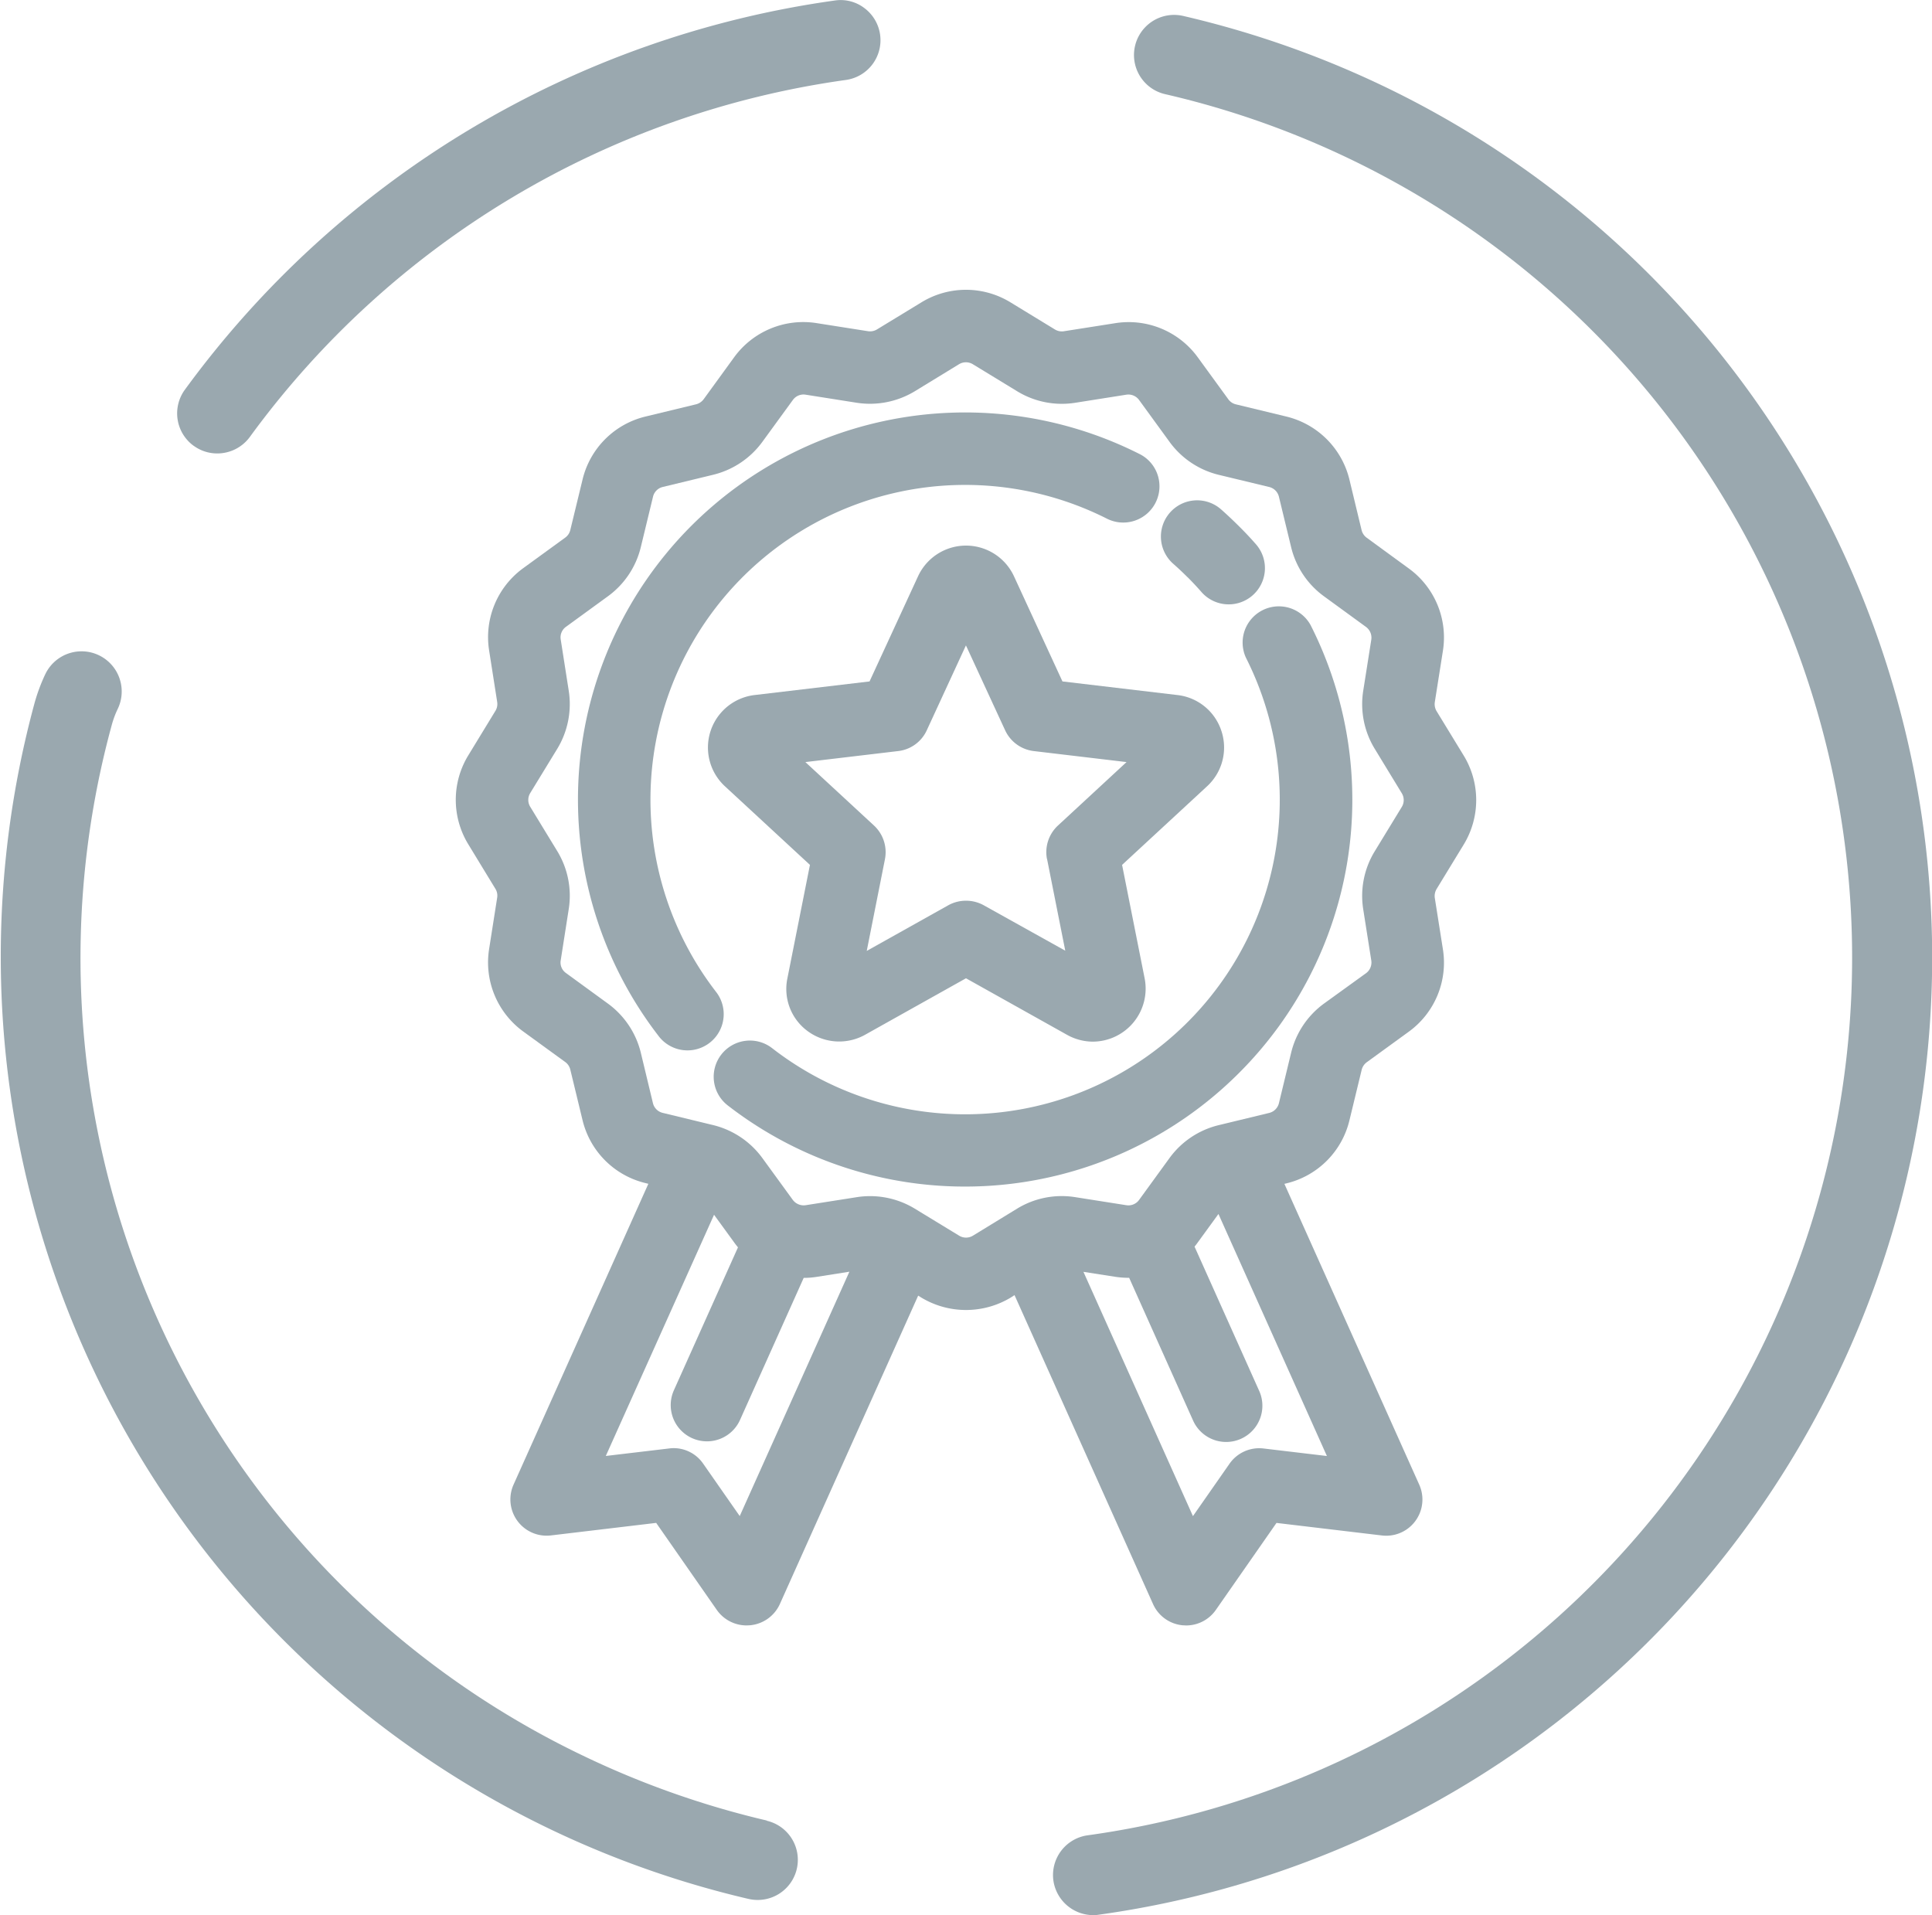 <svg xmlns="http://www.w3.org/2000/svg" width="77.047" height="76.378" viewBox="0 0 77.047 76.378">
  <g id="Group_339" data-name="Group 339" transform="translate(-4427.9 -13437.999)" opacity="0.51">
    <path id="Path_2386" data-name="Path 2386" d="M408.477,72.6a35.687,35.687,0,0,1-7.21-2.53A35.264,35.264,0,0,1,382.36,28.9a3.727,3.727,0,0,1,.237-.634,1.6,1.6,0,0,0-2.89-1.382,7.163,7.163,0,0,0-.433,1.167,38.592,38.592,0,0,0,28.474,47.675,1.616,1.616,0,0,0,.365.042,1.6,1.6,0,0,0,.364-3.159" transform="translate(4050 13438)" fill="#385463"/>
    <path id="Path_2387" data-name="Path 2387" d="M385.625,17.777a1.585,1.585,0,0,0,.94.305,1.608,1.608,0,0,0,1.3-.66A35.475,35.475,0,0,1,411.631,3.188a1.6,1.6,0,0,0,.737-2.869,1.56,1.56,0,0,0-1.175-.3,38.7,38.7,0,0,0-25.924,15.526,1.6,1.6,0,0,0,.356,2.234" transform="translate(4050 13438)" fill="#385463"/>
    <path id="Path_2388" data-name="Path 2388" d="M433.431,3.608A38.78,38.78,0,0,0,425.082.634a1.6,1.6,0,0,0-.717,3.12,35.337,35.337,0,0,1-3.091,69.436,1.6,1.6,0,0,0-1.366,1.8,1.607,1.607,0,0,0,1.584,1.383,1.291,1.291,0,0,0,.221-.016A38.537,38.537,0,0,0,433.431,3.608" transform="translate(4050 13438)" fill="#385463"/>
    <path id="Path_2389" data-name="Path 2389" d="M406.473,39.577a12.549,12.549,0,0,1,15.57-18.894,1.445,1.445,0,0,0,2.024-1.741,1.433,1.433,0,0,0-.722-.837,15.437,15.437,0,0,0-19.152,23.247,1.445,1.445,0,0,0,2.28-1.775" transform="translate(4050 13438)" fill="#385463"/>
    <path id="Path_2390" data-name="Path 2390" d="M427.3,42.8a15.4,15.4,0,0,0,2.866-17.872,1.445,1.445,0,0,0-2.579,1.3A12.548,12.548,0,0,1,408.693,41.8a1.444,1.444,0,1,0-1.774,2.28A15.447,15.447,0,0,0,427.3,42.8" transform="translate(4050 13438)" fill="#385463"/>
    <path id="Path_2391" data-name="Path 2391" d="M425.258,23.015c.182.181.361.373.535.57a1.445,1.445,0,1,0,2.165-1.913c-.2-.23-.426-.467-.661-.7s-.469-.454-.7-.658a1.443,1.443,0,0,0-2.039.126,1.446,1.446,0,0,0,.125,2.038c.209.184.4.365.575.54" transform="translate(4050 13438)" fill="#385463"/>
    <path id="Path_2392" data-name="Path 2392" d="M425.056,64.814l.145.007a1.442,1.442,0,0,0,1.184-.616l2.421-3.473,4.2.5A1.444,1.444,0,0,0,434.5,59.21l-5.379-12,.08-.019a3.4,3.4,0,0,0,2.515-2.519l.487-2.01a.539.539,0,0,1,.2-.3l1.672-1.215a3.4,3.4,0,0,0,1.367-3.293l-.323-2.045a.541.541,0,0,1,.071-.356l1.079-1.769a3.409,3.409,0,0,0,0-3.558l-1.079-1.767a.546.546,0,0,1-.071-.358l.323-2.045a3.4,3.4,0,0,0-1.367-3.292L432.4,21.441a.534.534,0,0,1-.2-.3l-.485-2.013a3.412,3.412,0,0,0-2.519-2.518l-2.01-.486a.523.523,0,0,1-.3-.2l-1.216-1.671a3.406,3.406,0,0,0-3.3-1.365l-2.043.321a.529.529,0,0,1-.357-.071L418.2,12.058a3.4,3.4,0,0,0-3.557,0l-1.771,1.079a.531.531,0,0,1-.357.07l-2.041-.321a3.409,3.409,0,0,0-3.3,1.365l-1.214,1.671a.54.54,0,0,1-.3.2l-2.012.487a3.4,3.4,0,0,0-2.517,2.517l-.488,2.011a.522.522,0,0,1-.2.3l-1.673,1.217a3.4,3.4,0,0,0-1.363,3.293l.32,2.043a.522.522,0,0,1-.07.358l-1.078,1.768a3.4,3.4,0,0,0,0,3.559l1.078,1.77a.513.513,0,0,1,.07.353l-.321,2.044a3.406,3.406,0,0,0,1.364,3.295l1.673,1.216a.523.523,0,0,1,.2.3l.487,2.011a3.4,3.4,0,0,0,2.517,2.517l.109.027-5.377,12a1.445,1.445,0,0,0,1.489,2.023l4.2-.5,2.42,3.474a1.45,1.45,0,0,0,1.189.615l.133-.006A1.45,1.45,0,0,0,409,63.968l5.516-12.3.129.08a3.458,3.458,0,0,0,3.558,0l.156-.1,5.523,12.319a1.441,1.441,0,0,0,1.174.847m-18.68-16.371.8,1.1c.047.067.1.133.154.2l-2.556,5.7a1.445,1.445,0,0,0,2.638,1.181l2.539-5.664a3.3,3.3,0,0,0,.522-.041l1.3-.205L407.4,60.459l-1.456-2.087a1.43,1.43,0,0,0-1.178-.622,1.294,1.294,0,0,0-.177.012l-2.53.3Zm3.653-.381a.543.543,0,0,1-.512-.211L408.3,46.178a3.436,3.436,0,0,0-1.96-1.311l-2.01-.487a.526.526,0,0,1-.391-.387l-.484-2.014a3.427,3.427,0,0,0-1.314-1.959l-1.67-1.217a.513.513,0,0,1-.21-.507l.32-2.043a3.415,3.415,0,0,0-.457-2.31l-1.079-1.77a.523.523,0,0,1,0-.547l1.081-1.77a3.434,3.434,0,0,0,.455-2.31l-.32-2.045a.516.516,0,0,1,.211-.506l1.669-1.215a3.419,3.419,0,0,0,1.314-1.961l.487-2.012a.524.524,0,0,1,.387-.388l2.013-.487a3.432,3.432,0,0,0,1.959-1.31l1.218-1.672a.523.523,0,0,1,.505-.212l2.044.323a3.453,3.453,0,0,0,2.312-.458l1.765-1.079a.53.53,0,0,1,.551,0l1.771,1.08a3.42,3.42,0,0,0,2.308.458l2.043-.323a.528.528,0,0,1,.509.213l1.215,1.67a3.422,3.422,0,0,0,1.961,1.313l2.012.485a.527.527,0,0,1,.388.39l.487,2.011a3.409,3.409,0,0,0,1.311,1.959L432.375,25a.533.533,0,0,1,.211.51l-.322,2.041a3.418,3.418,0,0,0,.46,2.311l1.078,1.77a.525.525,0,0,1,0,.548l-1.078,1.767a3.41,3.41,0,0,0-.46,2.311l.322,2.044a.53.53,0,0,1-.211.509L430.7,40.021a3.421,3.421,0,0,0-1.31,1.959l-.487,2.012a.529.529,0,0,1-.389.39l-2.012.487a3.419,3.419,0,0,0-1.961,1.31l-1.214,1.671a.526.526,0,0,1-.509.212l-2.043-.322a3.413,3.413,0,0,0-2.312.458L416.7,49.277a.528.528,0,0,1-.55,0L414.382,48.2a3.437,3.437,0,0,0-1.783-.5,3.352,3.352,0,0,0-.53.041Zm12.342,2.854a3.485,3.485,0,0,0,.539.041h.02l2.537,5.664a1.445,1.445,0,1,0,2.636-1.183l-2.565-5.724c.044-.054.087-.109.126-.165l.827-1.137,4.325,9.652-2.526-.3a1.442,1.442,0,0,0-1.358.608l-1.458,2.089-4.367-9.742Z" transform="translate(4050 13438)" fill="#385463"/>
    <path id="Path_2393" data-name="Path 2393" d="M426.611,29.156h0a2.091,2.091,0,0,0-1.755-1.439l-4.586-.543-1.933-4.193a2.107,2.107,0,0,0-3.826,0l-1.934,4.193-4.586.543a2.106,2.106,0,0,0-1.182,3.638l3.391,3.135-.9,4.529a2.084,2.084,0,0,0,.826,2.113,2.117,2.117,0,0,0,2.269.135l4.028-2.255,4.03,2.255a2.122,2.122,0,0,0,1.032.272,2.115,2.115,0,0,0,2.063-2.521l-.9-4.528,3.39-3.135a2.1,2.1,0,0,0,.573-2.2m-6.955,5.1.726,3.657L417.13,36.1a1.464,1.464,0,0,0-1.412,0l-3.253,1.821.726-3.657a1.45,1.45,0,0,0-.435-1.342l-2.738-2.532,3.7-.439a1.434,1.434,0,0,0,1.142-.83l1.561-3.384,1.561,3.381a1.445,1.445,0,0,0,1.144.833l3.7.439-2.737,2.532a1.449,1.449,0,0,0-.435,1.342" transform="translate(4050 13438)" fill="#385463"/>
  </g>
</svg>
